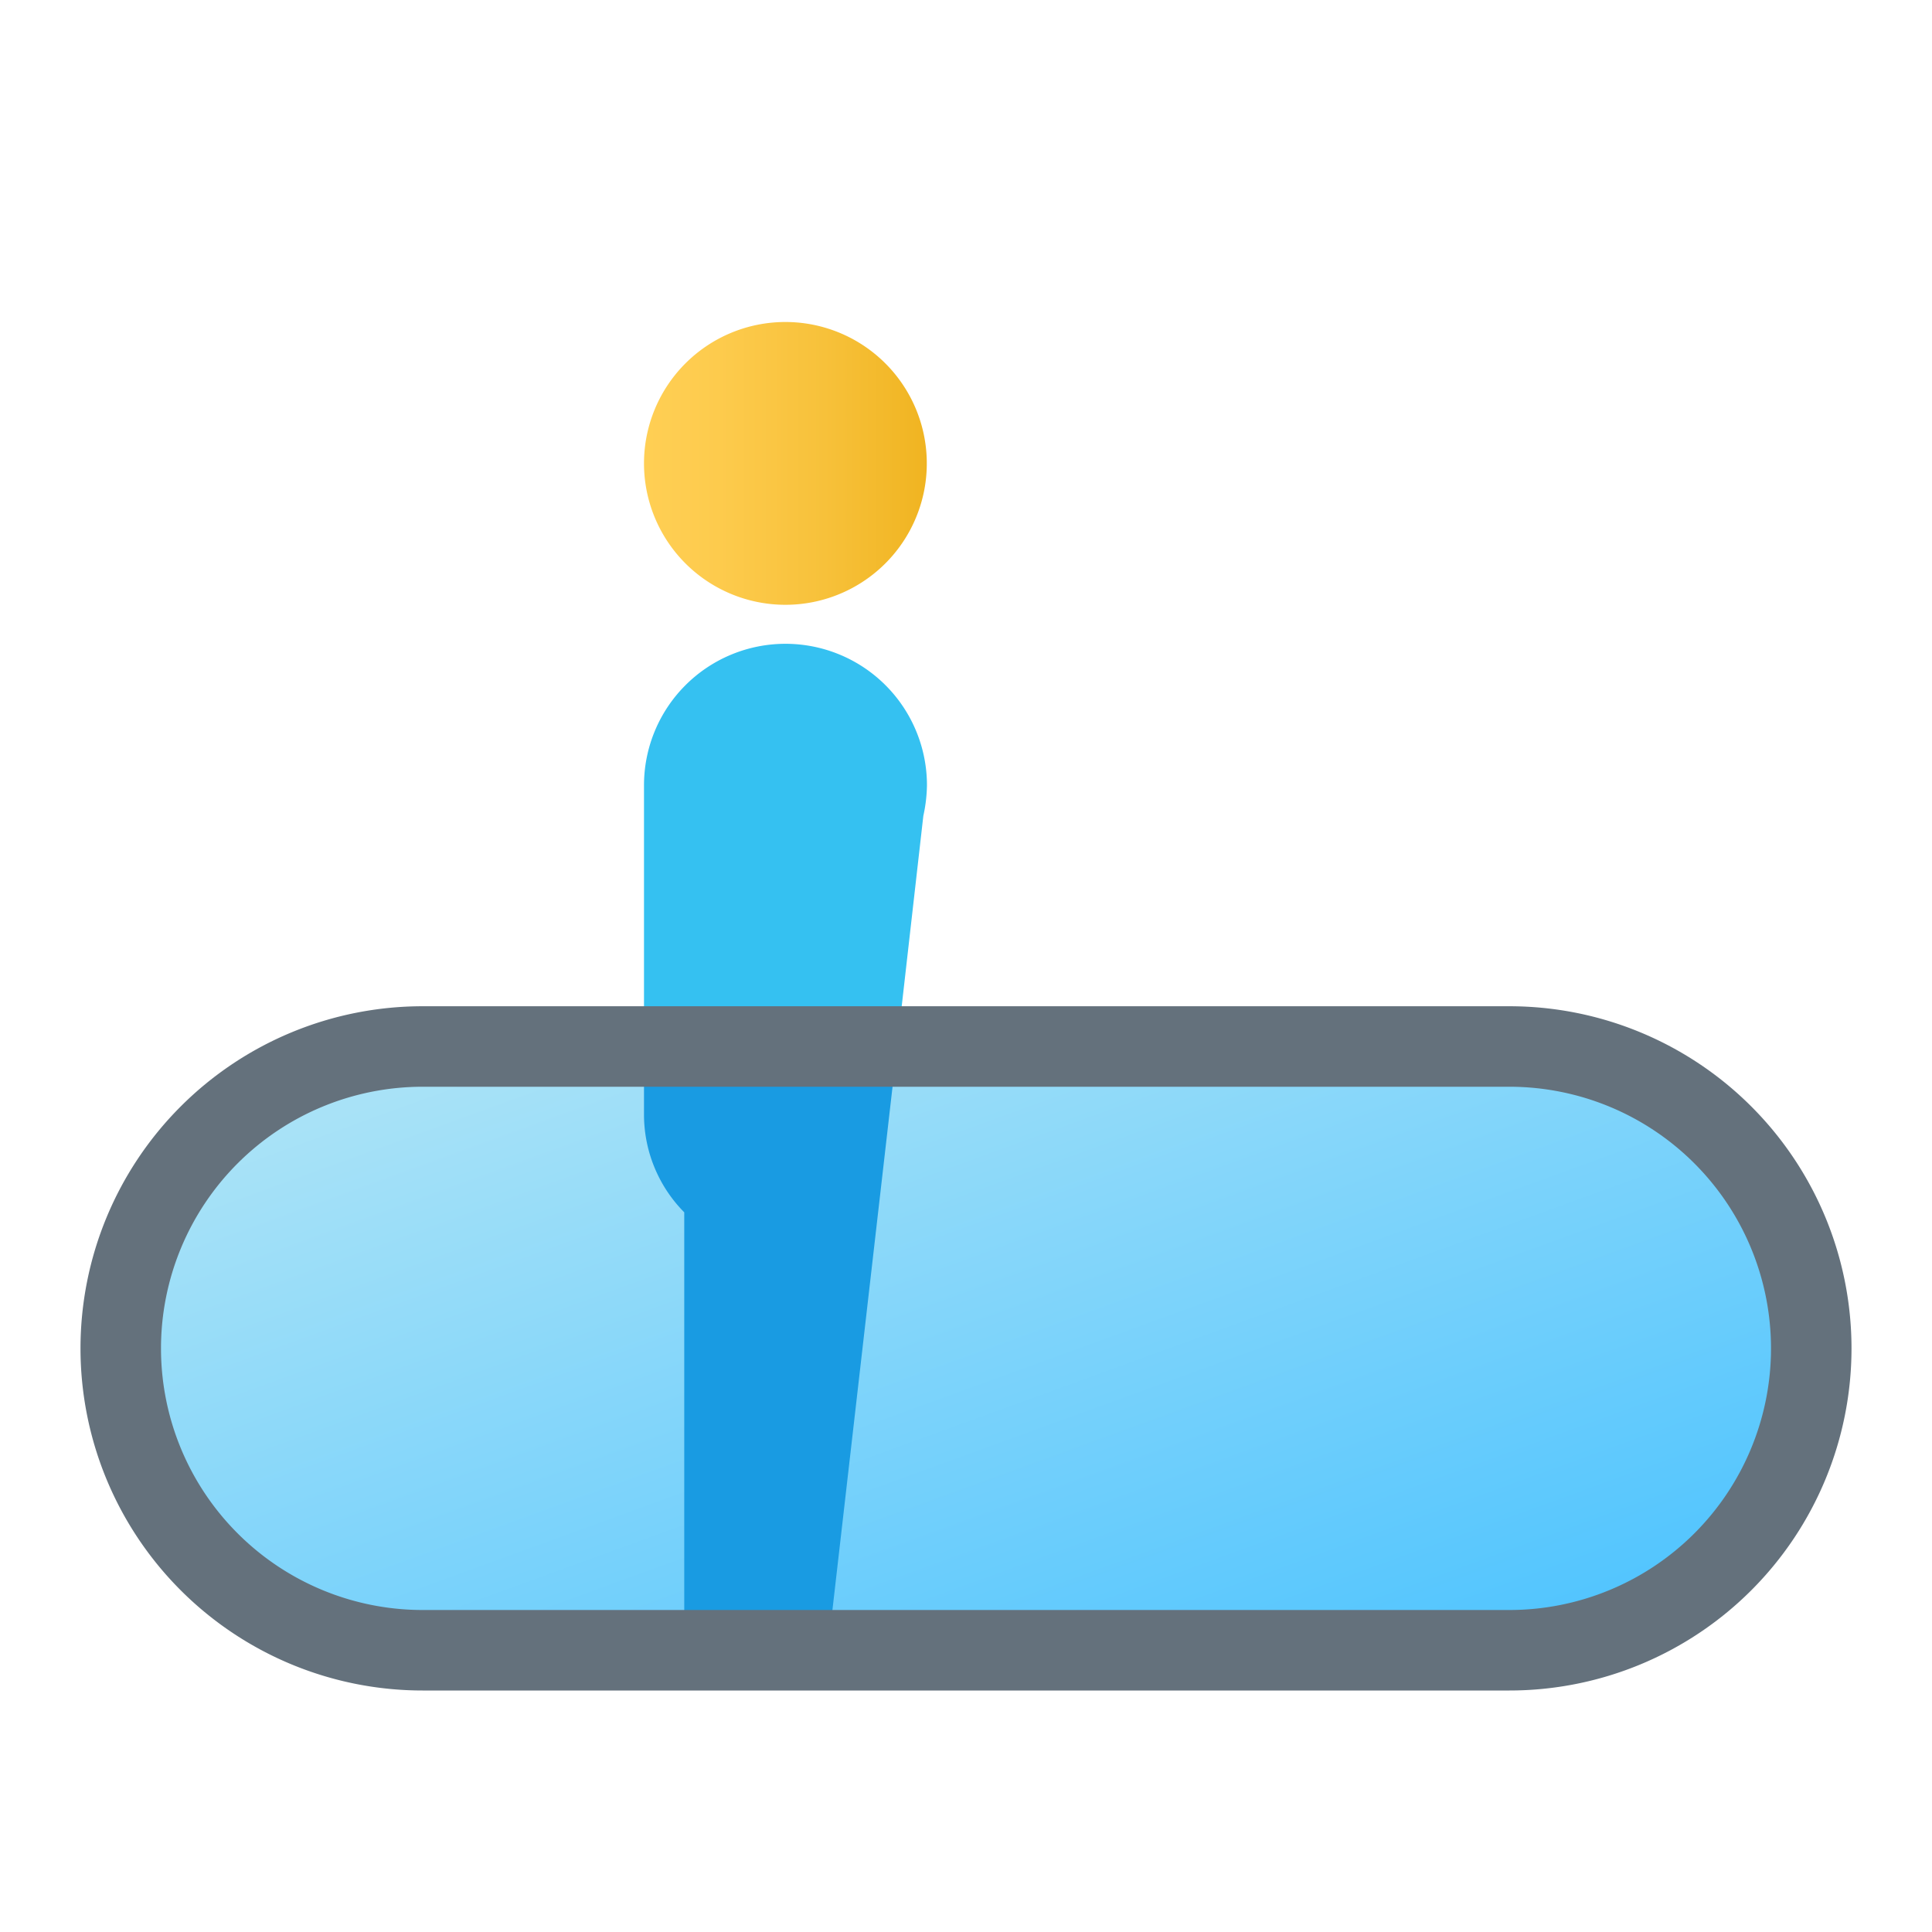 <svg xmlns="http://www.w3.org/2000/svg" data-name="Слой 1" viewBox="0 0 48 48"><defs><linearGradient id="49YTd1E3HXYMzu7eCkLvPa" x1="20.305" x2="28.874" y1="23.347" y2="46.892" gradientUnits="userSpaceOnUse"><stop offset="0" stop-color="#a8e2f7"/><stop offset="1" stop-color="#47c1ff"/></linearGradient><linearGradient id="49YTd1E3HXYMzu7eCkLvPb" x1="16" x2="23.026" y1="-1643.513" y2="-1643.513" data-name="Безымянный градиент 125" gradientTransform="matrix(1 0 0 -1 0 -1632)" gradientUnits="userSpaceOnUse"><stop offset="0" stop-color="#ffcf54"/><stop offset=".261" stop-color="#fdcb4d"/><stop offset=".639" stop-color="#f7c13a"/><stop offset="1" stop-color="#f0b421"/></linearGradient></defs><path fill="#35c1f1" d="M23.03,19.51a3.764,3.764,0,0,1-.09.76l-.55,4.84-.1.89H16V19.51a3.515,3.515,0,0,1,7.03,0Z"/><rect width="42" height="15" x="3" y="26" fill="url(#49YTd1E3HXYMzu7eCkLvPa)" rx="7.5"/><path fill="url(#49YTd1E3HXYMzu7eCkLvPb)" d="M16,11.513A3.513,3.513,0,1,0,19.511,8,3.513,3.513,0,0,0,16,11.513Z"/><path fill="#199be2" d="M22.29,26,20.67,40.1h-.01a2.227,2.227,0,0,1-.16.4c-.25,1-.75,1.25-1.5,1.25-.87,0-1.86-.42-2-1.25V30.12a3.454,3.454,0,0,1-1-2.41V26Z"/><path fill="#64717c" d="M37.5,42h-27a8.5,8.5,0,0,1,0-17h27a8.5,8.5,0,0,1,0,17Zm-27-15a6.5,6.5,0,0,0,0,13h27a6.5,6.5,0,0,0,0-13Z"/></svg>
